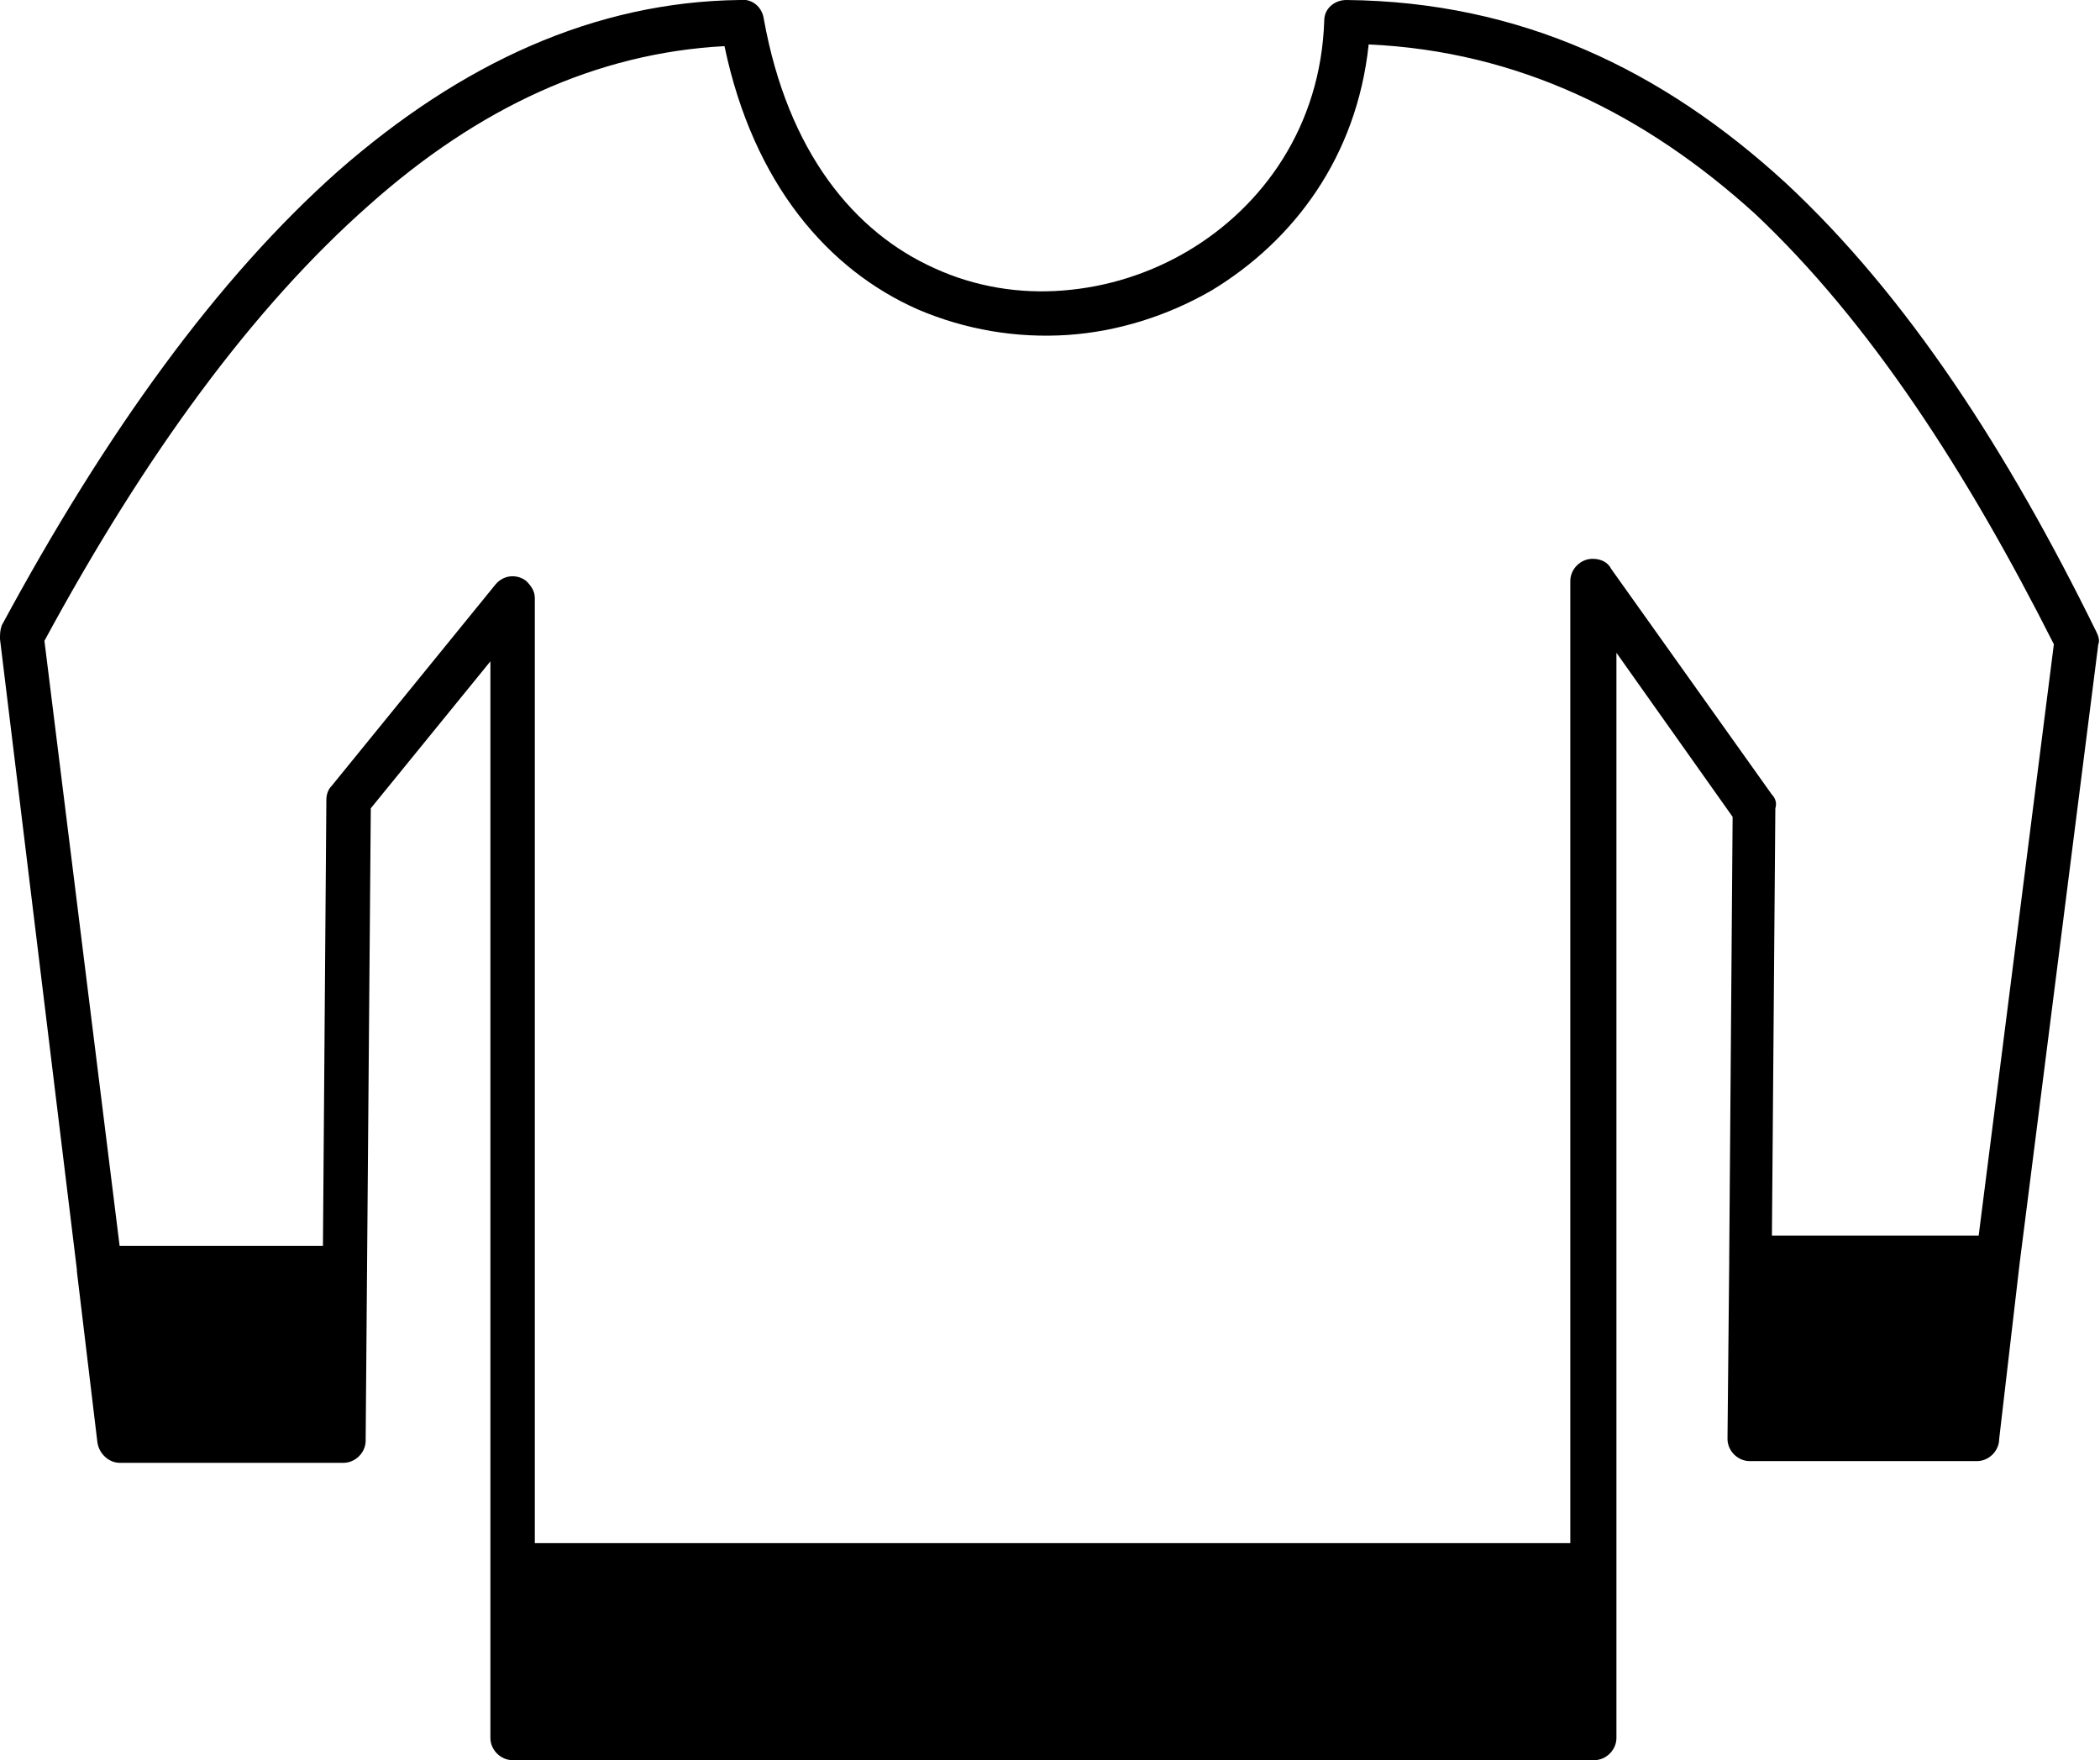 <?xml version="1.0" encoding="utf-8"?>
<!-- Generator: Adobe Illustrator 26.0.1, SVG Export Plug-In . SVG Version: 6.00 Build 0)  -->
<svg version="1.1" id="Layer_1" xmlns="http://www.w3.org/2000/svg" xmlns:xlink="http://www.w3.org/1999/xlink" x="0px" y="0px"
	 viewBox="0 0 122.9 103" style="enable-background:new 0 0 122.9 103;" xml:space="preserve">
<g>
	<path d="M19.4,46L29,34.2c0.5-0.6,1.3-0.6,1.8-0.2c0.3,0.3,0.5,0.6,0.5,1l0,0v55.3h60.6V34c0-0.7,0.6-1.3,1.3-1.3
		c0.5,0,0.9,0.2,1.1,0.6l9.4,13.2c0.2,0.2,0.3,0.5,0.2,0.8l-0.2,25h12.1l4.4-34.6c-5.1-10.1-10.8-18.9-17.5-25.2
		C96.3,6.7,88.9,3,80.1,2.6c-0.7,6.6-4.4,11.5-9.2,14.4c-2.6,1.5-5.5,2.4-8.4,2.6c-3,0.2-6-0.3-8.8-1.5c-5.2-2.3-9.6-7.3-11.3-15.4
		C34.9,3.1,28,6.3,21.6,12C14.8,18,8.5,26.6,2.6,37.5L7,72.9h11.9l0.2-26.1C19.1,46.5,19.2,46.2,19.4,46L19.4,46L19.4,46z M5.7,84.4
		l-1.2-10c0,0,0-0.1,0-0.1L0,37.4l0,0c0-0.3,0-0.5,0.1-0.8C6.2,25.3,12.7,16.3,19.8,10c7.2-6.3,15-9.9,23.5-10
		c0.7-0.1,1.3,0.4,1.4,1.1c1.4,7.8,5.3,12.5,10,14.6c2.4,1.1,5,1.5,7.5,1.3c2.6-0.2,5.1-1,7.3-2.3c4.4-2.6,7.8-7.3,8-13.5l0,0
		c0-0.7,0.6-1.2,1.3-1.2C89,0.1,97.3,4.1,104.5,10.7c7.1,6.6,13,15.7,18.2,26.3l0,0c0.1,0.2,0.2,0.5,0.1,0.7l-4.6,36.2l0,0L117,84.2
		c0,0.7-0.6,1.3-1.3,1.3h-13.3v0h0c-0.7,0-1.3-0.6-1.3-1.3l0.1-10.3l0,0c0,0,0-0.1,0-0.1c0,0,0-0.1,0-0.1l0.2-25.9l-6.8-9.6v53.5v10
		c0,0.7-0.6,1.3-1.3,1.3H30c-0.7,0-1.3-0.6-1.3-1.3v-10V38.7l-7,8.6l-0.3,36.9c0,0,0,0.1,0,0.1c0,0.7-0.6,1.3-1.3,1.3H7l0,0
		C6.4,85.6,5.8,85.1,5.7,84.4L5.7,84.4z"/>
</g>
</svg>
